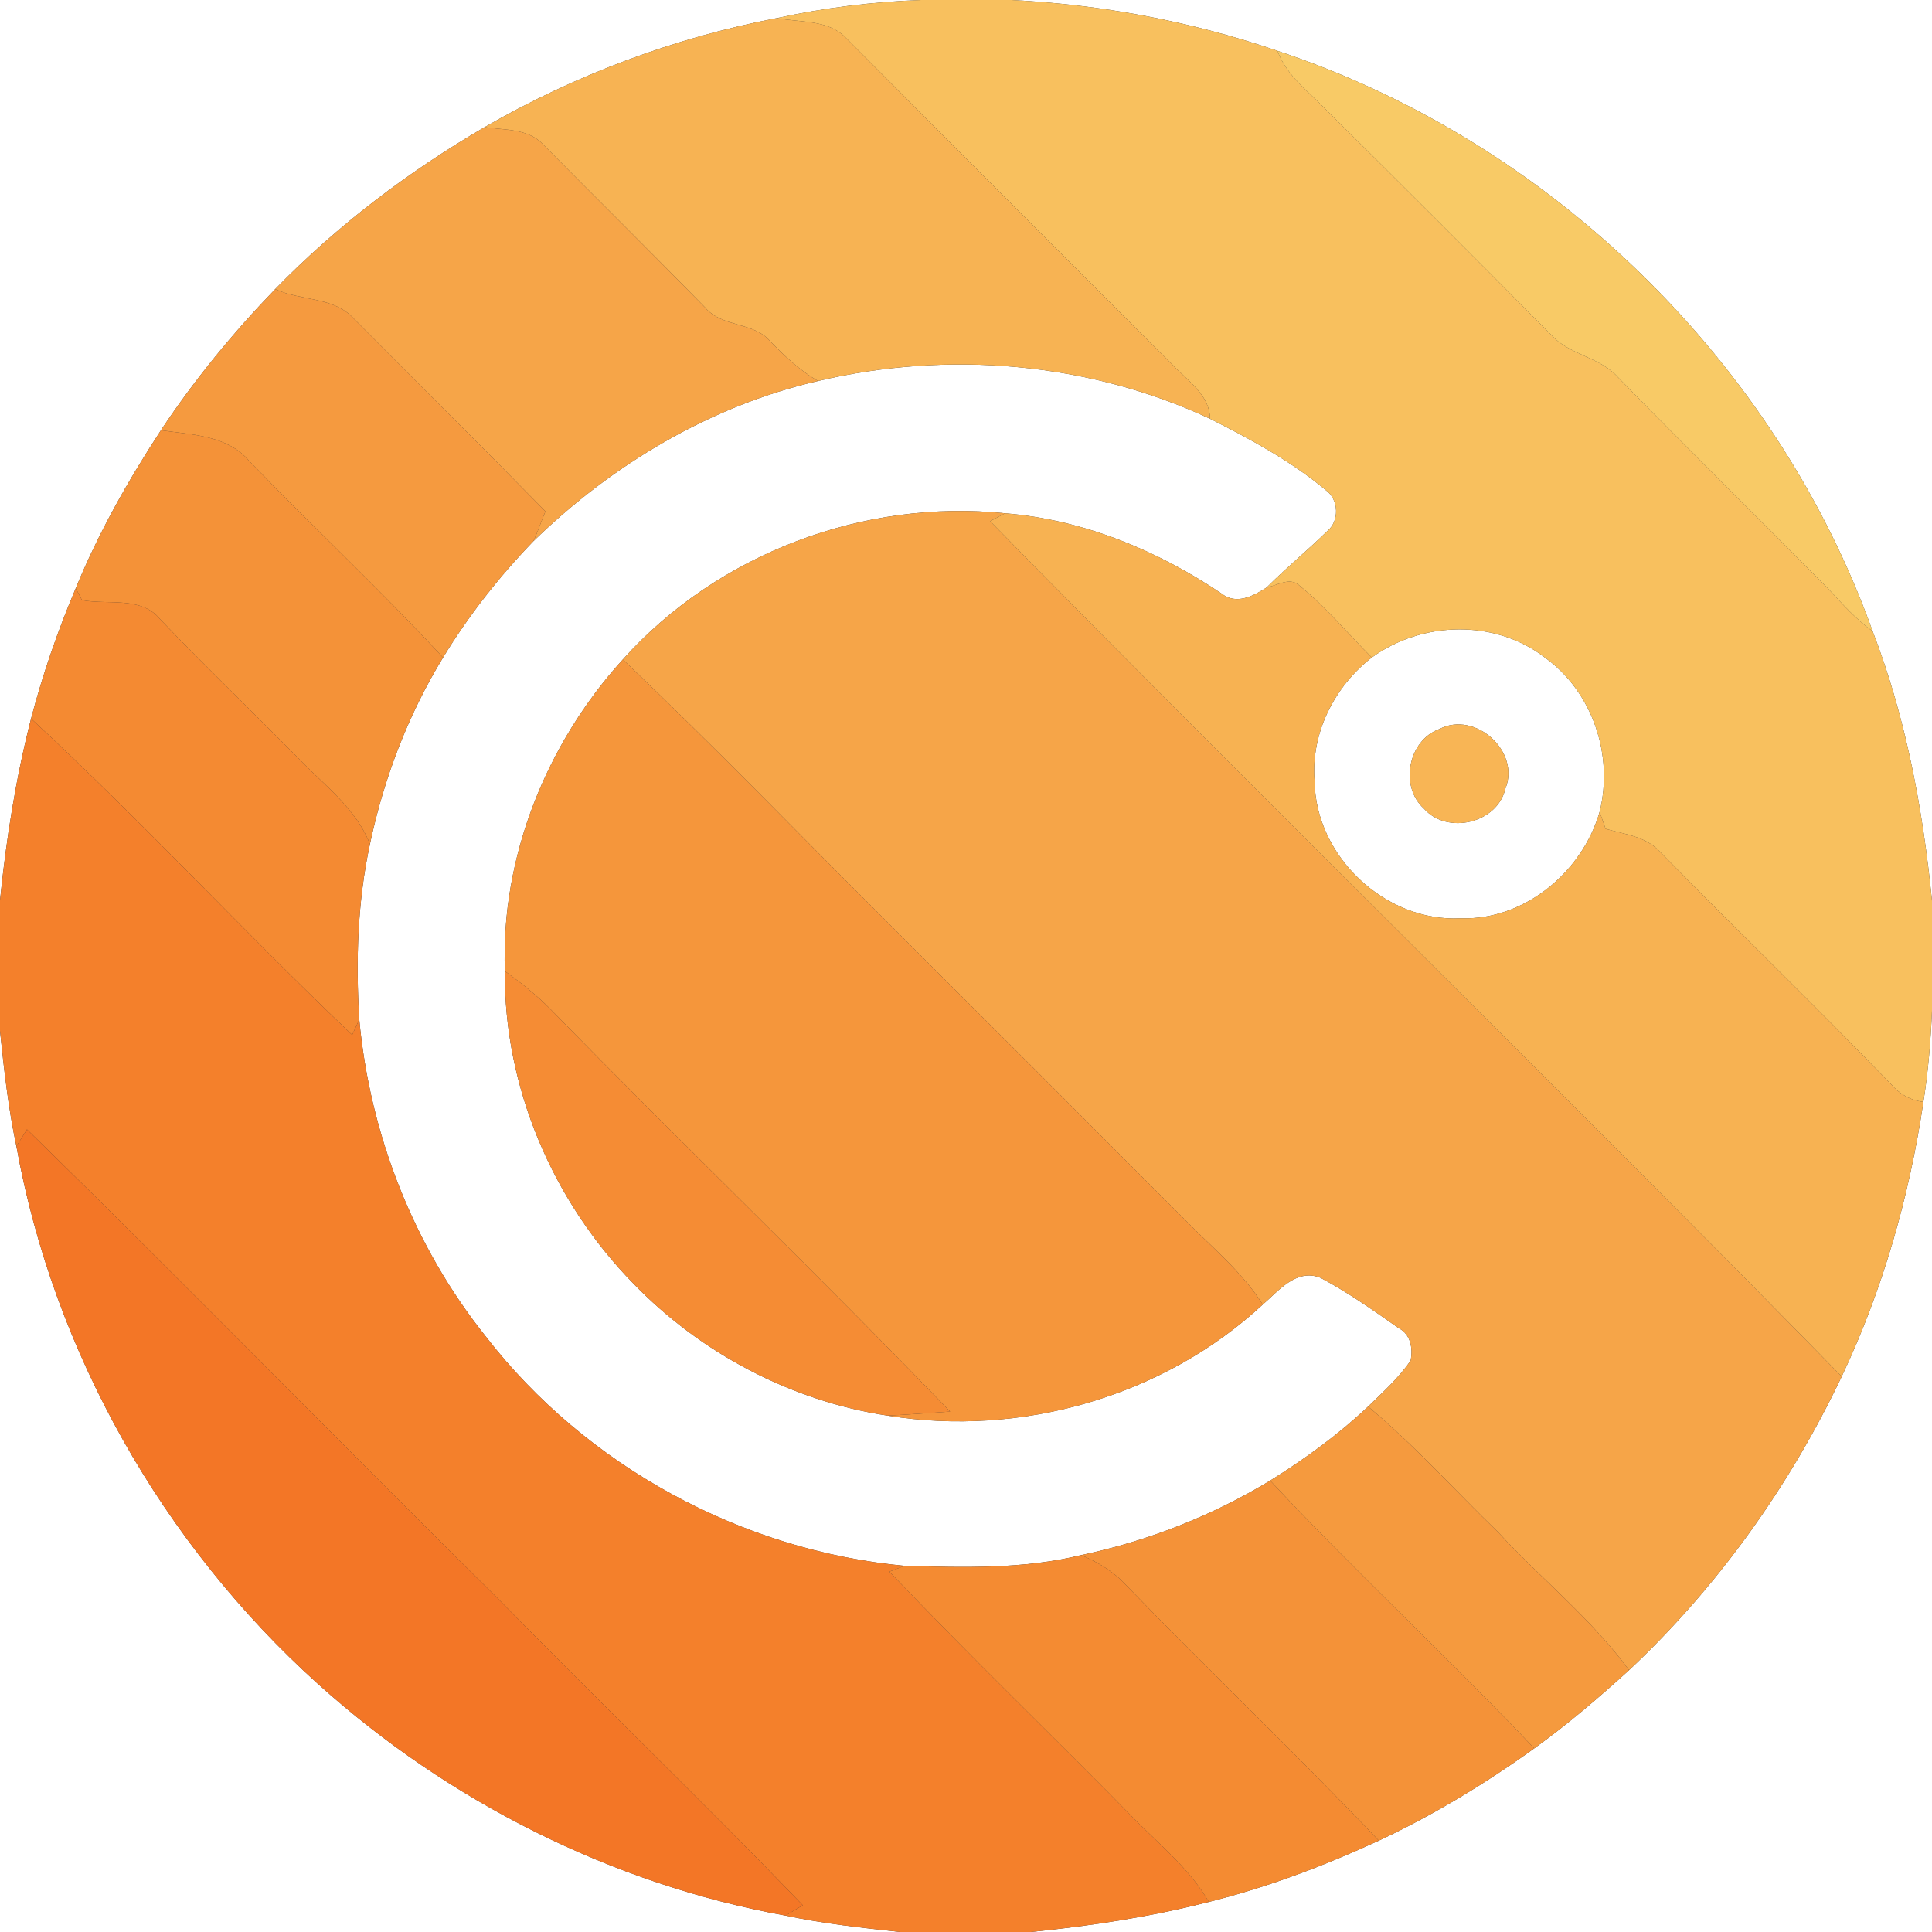 <?xml version="1.0" encoding="UTF-8" ?>
<!DOCTYPE svg PUBLIC "-//W3C//DTD SVG 1.1//EN" "http://www.w3.org/Graphics/SVG/1.1/DTD/svg11.dtd">
<svg width="250pt" height="250pt" viewBox="0 0 250 250" version="1.1" xmlns="http://www.w3.org/2000/svg">
<rect x="0" y="0" width="250" height="250" fill="#333333" stroke="none"/>
<g id="#ffffffff">
<path fill="#ffffff" opacity="1.00" d=" M 0.00 0.00 L 119.16 0.00 C 112.90 0.23 106.66 1.01 100.53 2.34 C 87.26 4.88 74.42 9.70 62.71 16.45 C 52.82 22.22 43.61 29.20 35.61 37.41 C 30.16 43.06 25.15 49.14 20.82 55.68 C 16.58 62.17 12.74 68.95 9.80 76.12 C 7.48 81.60 5.53 87.23 4.02 92.99 C 2.04 100.71 0.80 108.60 0.00 116.52 L 0.00 0.00 Z" />
<path fill="#ffffff" opacity="1.00" d=" M 130.80 0.00 L 250.00 0.00 L 250.00 116.56 C 248.82 104.70 246.62 92.84 242.32 81.68 C 229.78 46.73 200.54 18.29 165.31 6.58 C 154.20 2.78 142.53 0.57 130.80 0.00 Z" />
<path fill="#ffffff" opacity="1.00" d=" M 105.85 49.30 C 122.67 45.33 140.87 46.85 156.58 54.19 C 161.83 56.84 167.08 59.67 171.61 63.47 C 173.24 64.65 173.33 67.43 171.77 68.70 C 169.21 71.21 166.43 73.48 163.90 76.02 C 162.19 77.13 159.98 78.30 158.09 76.82 C 149.75 71.20 140.15 67.24 130.07 66.42 C 111.80 64.53 92.85 71.63 80.59 85.34 C 70.70 96.23 64.79 110.88 65.33 125.66 C 65.19 140.64 71.51 155.42 81.95 166.08 C 90.69 175.12 102.40 181.29 114.84 183.18 C 132.11 185.99 150.53 180.74 163.40 168.81 C 165.48 167.02 167.75 164.10 170.88 165.35 C 174.42 167.23 177.72 169.57 181.00 171.87 C 182.55 172.68 182.85 174.49 182.53 176.07 C 181.00 178.30 178.96 180.13 177.03 182.01 C 173.17 185.65 168.86 188.78 164.36 191.59 C 156.83 196.15 148.51 199.42 139.90 201.23 C 132.42 203.06 124.68 202.84 117.05 202.62 C 95.97 200.63 75.86 189.73 62.88 172.97 C 53.54 161.28 47.86 146.81 46.49 131.92 C 46.03 124.34 46.26 116.68 47.87 109.23 C 49.66 100.74 52.80 92.51 57.33 85.09 C 60.63 79.65 64.60 74.62 69.01 70.04 C 79.22 60.11 91.90 52.52 105.85 49.30 Z" />
<path fill="#ffffff" opacity="1.00" d=" M 177.51 85.08 C 184.02 80.35 193.46 80.10 199.91 85.09 C 206.07 89.52 208.83 97.73 206.99 105.05 C 204.77 112.82 197.27 119.10 189.02 118.83 C 179.27 119.35 170.20 110.81 170.11 101.05 C 169.60 94.88 172.68 88.83 177.51 85.08 M 186.27 94.33 C 182.21 95.79 181.07 101.75 184.25 104.63 C 187.27 108.07 193.76 106.54 194.80 102.04 C 196.76 97.22 190.89 91.95 186.27 94.33 Z" />
<path fill="#ffffff" opacity="1.00" d=" M 248.89 142.58 C 249.51 138.68 249.83 134.74 250.00 130.80 L 250.00 250.00 L 133.36 250.00 C 141.12 249.22 148.86 248.05 156.42 246.11 C 164.00 244.22 171.33 241.45 178.42 238.18 C 185.49 234.86 192.19 230.80 198.53 226.24 C 202.84 223.14 206.87 219.69 210.80 216.12 C 222.27 205.35 231.56 192.32 238.32 178.12 C 243.63 166.90 247.07 154.85 248.89 142.58 Z" />
<path fill="#ffffff" opacity="1.00" d=" M 0.00 133.40 C 0.52 138.39 1.07 143.40 2.12 148.32 C 6.94 174.98 21.04 199.77 41.13 217.89 C 58.07 233.14 79.19 243.81 101.65 247.88 C 106.54 248.92 111.52 249.46 116.50 250.00 L 0.00 250.00 L 0.00 133.40 Z" />
</g>
<g id="#f8c05eff">
<path fill="#f8c05e" opacity="1.00" d=" M 119.16 0.00 L 130.80 0.00 C 142.53 0.57 154.20 2.78 165.31 6.58 C 166.48 9.83 169.41 11.90 171.71 14.31 C 181.42 23.94 191.09 33.60 200.71 43.32 C 203.05 45.94 206.96 46.16 209.31 48.76 C 218.33 58.02 227.58 67.07 236.66 76.28 C 238.44 78.19 240.18 80.16 242.32 81.68 C 246.62 92.84 248.82 104.70 250.00 116.56 L 250.00 130.80 C 249.83 134.74 249.51 138.68 248.89 142.58 C 247.22 142.40 245.79 141.57 244.71 140.31 C 234.89 130.14 224.71 120.33 214.81 110.24 C 213.01 108.22 210.20 107.96 207.76 107.25 C 207.57 106.70 207.18 105.60 206.99 105.05 C 208.83 97.73 206.07 89.52 199.91 85.09 C 193.46 80.10 184.02 80.35 177.51 85.08 C 174.40 81.99 171.60 78.56 168.18 75.80 C 166.95 74.58 165.27 75.77 163.90 76.02 C 166.43 73.48 169.21 71.21 171.77 68.70 C 173.33 67.43 173.24 64.65 171.61 63.47 C 167.08 59.67 161.83 56.84 156.58 54.19 C 156.53 51.07 153.68 49.30 151.77 47.24 C 137.59 33.12 123.44 18.95 109.32 4.76 C 107.02 2.51 103.48 2.92 100.53 2.34 C 106.66 1.01 112.90 0.23 119.16 0.00 Z" />
</g>
<g id="#f7b353ff">
<path fill="#f7b353" opacity="1.00" d=" M 62.71 16.45 C 74.42 9.70 87.26 4.88 100.53 2.34 C 103.48 2.92 107.02 2.51 109.32 4.76 C 123.44 18.95 137.59 33.12 151.77 47.24 C 153.68 49.30 156.53 51.07 156.58 54.19 C 140.87 46.85 122.67 45.33 105.85 49.30 C 103.52 47.95 101.55 46.11 99.69 44.19 C 97.52 41.60 93.43 42.41 91.25 39.80 C 84.32 32.71 77.26 25.74 70.28 18.70 C 68.35 16.59 65.29 16.85 62.71 16.45 Z" />
</g>
<g id="#f8ca66ff">
<path fill="#f8ca66" opacity="1.00" d=" M 171.71 14.31 C 169.41 11.90 166.48 9.83 165.31 6.58 C 200.54 18.29 229.78 46.73 242.32 81.68 C 240.18 80.16 238.44 78.19 236.66 76.28 C 227.58 67.07 218.33 58.02 209.31 48.76 C 206.96 46.16 203.05 45.94 200.71 43.32 C 191.09 33.60 181.42 23.94 171.71 14.31 Z" />
</g>
<g id="#f6a548ff">
<path fill="#f6a548" opacity="1.00" d=" M 35.61 37.41 C 43.61 29.20 52.82 22.22 62.71 16.45 C 65.29 16.85 68.35 16.59 70.28 18.70 C 77.26 25.74 84.32 32.71 91.25 39.80 C 93.43 42.41 97.52 41.60 99.69 44.19 C 101.55 46.11 103.52 47.95 105.85 49.30 C 91.90 52.52 79.22 60.11 69.01 70.04 C 69.61 68.78 70.03 67.45 70.58 66.17 C 62.37 57.81 54.05 49.55 45.79 41.24 C 43.19 38.35 38.91 38.97 35.61 37.41 Z" />
<path fill="#f6a548" opacity="1.00" d=" M 80.59 85.34 C 92.85 71.63 111.80 64.53 130.07 66.42 C 129.58 66.67 128.61 67.19 128.12 67.44 C 164.56 104.62 201.90 140.92 238.32 178.12 C 231.56 192.32 222.27 205.35 210.80 216.12 C 205.93 209.47 199.41 204.29 193.85 198.26 C 188.24 192.84 183.03 187.00 177.03 182.01 C 178.96 180.13 181.00 178.30 182.53 176.07 C 182.85 174.49 182.55 172.68 181.00 171.87 C 177.72 169.57 174.42 167.23 170.88 165.35 C 167.75 164.10 165.48 167.02 163.40 168.81 C 160.71 164.54 156.75 161.35 153.27 157.78 C 140.44 144.90 127.58 132.04 114.70 119.21 C 103.35 107.90 92.22 96.36 80.59 85.34 Z" />
</g>
<g id="#f59a3fff">
<path fill="#f59a3f" opacity="1.00" d=" M 20.82 55.68 C 25.15 49.14 30.16 43.06 35.61 37.41 C 38.91 38.97 43.19 38.35 45.79 41.24 C 54.05 49.55 62.37 57.81 70.58 66.17 C 70.03 67.45 69.61 68.78 69.01 70.04 C 64.60 74.62 60.63 79.65 57.33 85.09 C 49.27 76.36 40.55 68.25 32.29 59.70 C 29.48 56.31 24.82 56.26 20.82 55.68 Z" />
</g>
<g id="#f49238ff">
<path fill="#f49238" opacity="1.00" d=" M 9.80 76.12 C 12.74 68.95 16.58 62.17 20.82 55.68 C 24.82 56.26 29.48 56.31 32.29 59.70 C 40.55 68.25 49.27 76.36 57.33 85.09 C 52.80 92.51 49.66 100.74 47.87 109.23 C 46.08 104.62 42.01 101.66 38.70 98.21 C 32.75 92.16 26.61 86.29 20.75 80.16 C 18.30 77.11 14.00 78.30 10.61 77.66 C 10.41 77.28 10.00 76.51 9.80 76.12 Z" />
<path fill="#f49238" opacity="1.00" d=" M 139.90 201.23 C 148.51 199.42 156.83 196.15 164.36 191.59 C 175.44 203.44 187.38 214.46 198.53 226.24 C 192.19 230.80 185.49 234.86 178.42 238.18 C 167.78 226.96 156.56 216.31 145.80 205.21 C 144.19 203.40 142.10 202.16 139.90 201.23 Z" />
</g>
<g id="#f7b252ff">
<path fill="#f7b252" opacity="1.00" d=" M 128.12 67.44 C 128.61 67.19 129.58 66.67 130.07 66.42 C 140.15 67.24 149.75 71.20 158.09 76.82 C 159.98 78.30 162.19 77.13 163.90 76.02 C 165.27 75.77 166.95 74.58 168.18 75.80 C 171.60 78.56 174.40 81.99 177.51 85.08 C 172.68 88.83 169.60 94.88 170.11 101.05 C 170.20 110.81 179.27 119.35 189.02 118.83 C 197.27 119.10 204.77 112.82 206.99 105.05 C 207.18 105.60 207.57 106.70 207.76 107.25 C 210.20 107.96 213.01 108.22 214.81 110.24 C 224.71 120.33 234.89 130.14 244.71 140.31 C 245.79 141.57 247.22 142.40 248.89 142.58 C 247.07 154.85 243.63 166.90 238.32 178.12 C 201.90 140.92 164.56 104.62 128.12 67.44 Z" />
</g>
<g id="#f48a32ff">
<path fill="#f48a32" opacity="1.00" d=" M 4.02 92.99 C 5.53 87.23 7.48 81.60 9.80 76.12 C 10.00 76.51 10.41 77.28 10.61 77.66 C 14.00 78.30 18.30 77.11 20.75 80.16 C 26.61 86.29 32.75 92.16 38.70 98.21 C 42.01 101.66 46.08 104.62 47.87 109.23 C 46.26 116.68 46.03 124.34 46.49 131.92 C 46.26 132.42 45.80 133.42 45.57 133.92 C 31.49 120.51 18.29 106.18 4.02 92.99 Z" />
</g>
<g id="#f5963bff">
<path fill="#f5963b" opacity="1.00" d=" M 65.33 125.66 C 64.79 110.88 70.70 96.23 80.59 85.34 C 92.22 96.36 103.35 107.90 114.70 119.21 C 127.58 132.04 140.44 144.90 153.27 157.78 C 156.75 161.35 160.71 164.54 163.40 168.81 C 150.53 180.74 132.11 185.99 114.84 183.18 C 117.55 183.06 120.25 182.83 122.95 182.66 C 106.00 165.06 88.36 148.12 71.28 130.64 C 69.47 128.79 67.42 127.18 65.33 125.66 Z" />
</g>
<g id="#f4802bff">
<path fill="#f4802b" opacity="1.00" d=" M 0.00 116.52 C 0.80 108.60 2.04 100.71 4.02 92.99 C 18.29 106.18 31.49 120.51 45.57 133.92 C 45.80 133.42 46.26 132.42 46.49 131.92 C 47.86 146.81 53.54 161.28 62.88 172.97 C 75.86 189.73 95.97 200.63 117.05 202.62 C 116.56 202.81 115.58 203.18 115.09 203.37 C 125.58 214.40 136.58 224.95 147.24 235.83 C 150.49 239.08 154.10 242.07 156.42 246.11 C 148.86 248.05 141.12 249.22 133.36 250.00 L 116.50 250.00 C 111.52 249.46 106.54 248.92 101.65 247.88 C 102.20 247.55 103.32 246.88 103.88 246.54 C 90.90 233.06 77.39 220.11 64.30 206.73 C 43.93 186.64 23.95 166.14 3.49 146.15 C 3.15 146.69 2.46 147.78 2.12 148.32 C 1.07 143.40 0.52 138.39 0.00 133.40 L 0.00 116.52 Z" />
</g>
<g id="#f8b555ff">
<path fill="#f8b555" opacity="1.00" d=" M 186.27 94.33 C 190.89 91.95 196.76 97.22 194.80 102.04 C 193.76 106.54 187.27 108.07 184.25 104.63 C 181.07 101.75 182.21 95.79 186.27 94.33 Z" />
</g>
<g id="#f58c34ff">
<path fill="#f58c34" opacity="1.00" d=" M 65.33 125.66 C 67.42 127.18 69.47 128.79 71.28 130.64 C 88.36 148.12 106.00 165.06 122.95 182.66 C 120.25 182.83 117.55 183.06 114.84 183.18 C 102.40 181.29 90.69 175.12 81.95 166.08 C 71.51 155.42 65.19 140.64 65.33 125.66 Z" />
</g>
<g id="#f37626ff">
<path fill="#f37626" opacity="1.00" d=" M 3.49 146.15 C 23.95 166.14 43.93 186.64 64.30 206.73 C 77.39 220.11 90.90 233.06 103.88 246.54 C 103.32 246.88 102.20 247.55 101.65 247.88 C 79.19 243.81 58.07 233.14 41.13 217.89 C 21.04 199.77 6.94 174.98 2.12 148.32 C 2.46 147.78 3.15 146.69 3.49 146.15 Z" />
</g>
<g id="#f59a3eff">
<path fill="#f59a3e" opacity="1.00" d=" M 164.36 191.59 C 168.86 188.78 173.17 185.65 177.03 182.01 C 183.03 187.00 188.24 192.84 193.85 198.26 C 199.41 204.29 205.93 209.47 210.80 216.12 C 206.87 219.69 202.84 223.14 198.53 226.24 C 187.38 214.46 175.44 203.44 164.36 191.59 Z" />
</g>
<g id="#f48b32ff">
<path fill="#f48b32" opacity="1.00" d=" M 117.05 202.62 C 124.68 202.84 132.42 203.06 139.90 201.23 C 142.10 202.16 144.19 203.40 145.80 205.21 C 156.56 216.31 167.78 226.96 178.42 238.18 C 171.33 241.45 164.00 244.22 156.42 246.11 C 154.10 242.07 150.49 239.08 147.24 235.83 C 136.58 224.95 125.58 214.40 115.09 203.37 C 115.58 203.18 116.56 202.81 117.05 202.62 Z" />
</g>
</svg>
